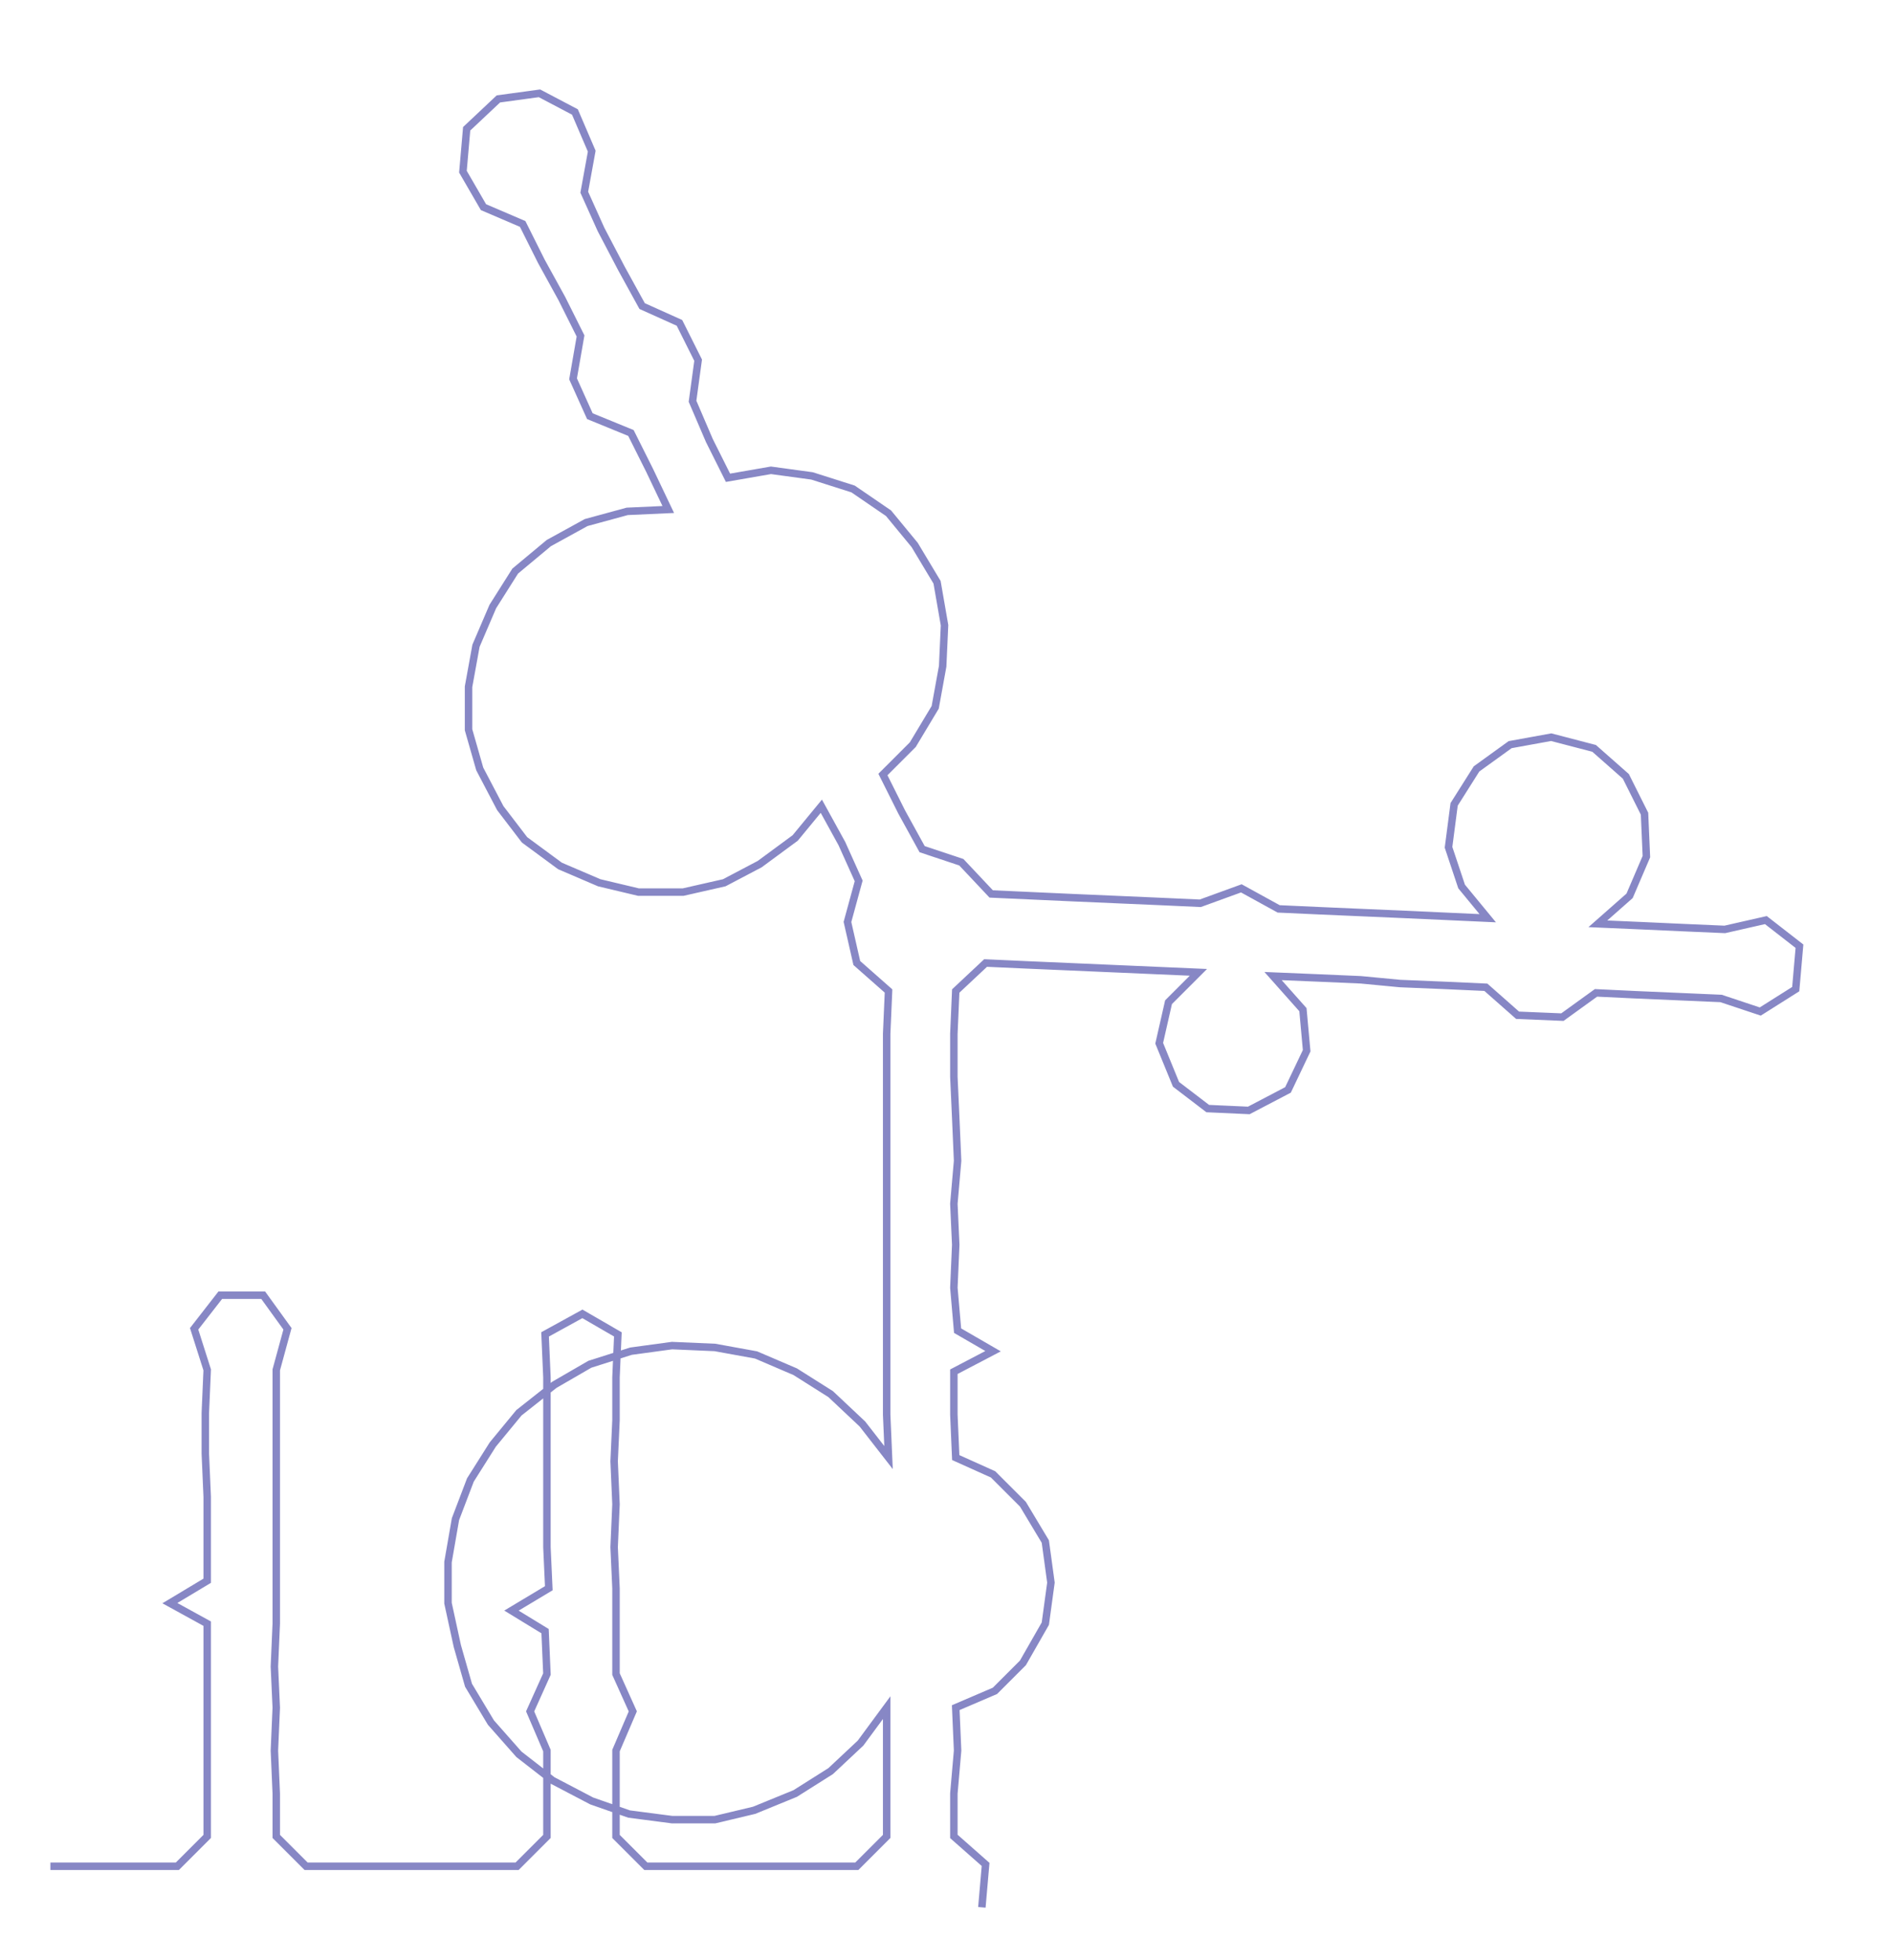 <ns0:svg xmlns:ns0="http://www.w3.org/2000/svg" width="289.726px" height="300px" viewBox="0 0 1014.11 1050.07"><ns0:path style="stroke:#8787c5;stroke-width:4px;fill:none;" d="M27 1000 L27 1000 L50 1000 L72 1000 L95 1000 L111 984 L111 961 L111 938 L111 915 L111 893 L111 870 L91 859 L111 847 L111 825 L111 802 L110 779 L110 757 L111 734 L104 712 L118 694 L141 694 L154 712 L148 734 L148 757 L148 779 L148 802 L148 825 L148 847 L148 870 L147 893 L148 915 L147 938 L148 961 L148 984 L164 1000 L187 1000 L210 1000 L232 1000 L254 1000 L277 1000 L293 984 L293 961 L293 938 L284 917 L293 897 L292 874 L274 863 L294 851 L293 829 L293 806 L293 783 L293 761 L293 738 L292 715 L312 704 L331 715 L330 738 L330 761 L329 783 L330 806 L329 829 L330 851 L330 874 L330 897 L339 917 L330 938 L330 961 L330 984 L346 1000 L368 1000 L391 1000 L414 1000 L437 1000 L459 1000 L475 984 L475 961 L475 938 L475 915 L461 934 L445 949 L426 961 L404 970 L383 975 L360 975 L337 972 L317 965 L296 954 L278 940 L263 923 L251 903 L245 882 L240 859 L240 837 L244 814 L252 793 L264 774 L278 757 L297 742 L316 731 L338 724 L360 721 L383 722 L405 726 L426 735 L445 747 L462 763 L476 781 L475 758 L475 735 L475 713 L475 690 L475 667 L475 645 L475 622 L475 599 L475 577 L475 554 L476 531 L459 516 L454 494 L460 472 L451 452 L440 432 L426 449 L407 463 L388 473 L366 478 L342 478 L321 473 L300 464 L281 450 L268 433 L257 412 L251 391 L251 368 L255 346 L264 325 L276 306 L294 291 L314 280 L336 274 L358 273 L348 252 L338 232 L316 223 L307 203 L311 180 L301 160 L290 140 L280 120 L259 111 L248 92 L250 69 L267 53 L289 50 L308 60 L317 81 L313 103 L322 123 L333 144 L344 164 L364 173 L374 193 L371 215 L380 236 L390 256 L413 252 L435 255 L457 262 L476 275 L490 292 L502 312 L506 335 L505 357 L501 379 L489 399 L473 415 L483 435 L494 455 L515 462 L531 479 L553 480 L575 481 L598 482 L621 483 L643 484 L665 476 L685 487 L707 488 L730 489 L753 490 L775 491 L797 492 L783 475 L776 454 L779 431 L791 412 L809 399 L831 395 L854 401 L871 416 L881 436 L882 459 L873 480 L856 495 L879 496 L901 497 L924 498 L946 493 L964 507 L962 530 L943 542 L922 535 L899 534 L876 533 L855 532 L837 545 L813 544 L796 529 L774 528 L750 527 L729 525 L706 524 L682 523 L698 541 L700 563 L690 584 L669 595 L647 594 L630 581 L621 559 L626 537 L642 521 L619 520 L596 519 L573 518 L550 517 L528 516 L512 531 L511 554 L511 577 L512 599 L513 622 L511 645 L512 667 L511 690 L513 713 L532 724 L511 735 L511 758 L512 781 L532 790 L548 806 L560 826 L563 848 L560 870 L548 891 L533 906 L512 915 L513 938 L511 961 L511 984 L528 999 L526 1022" /></ns0:svg>